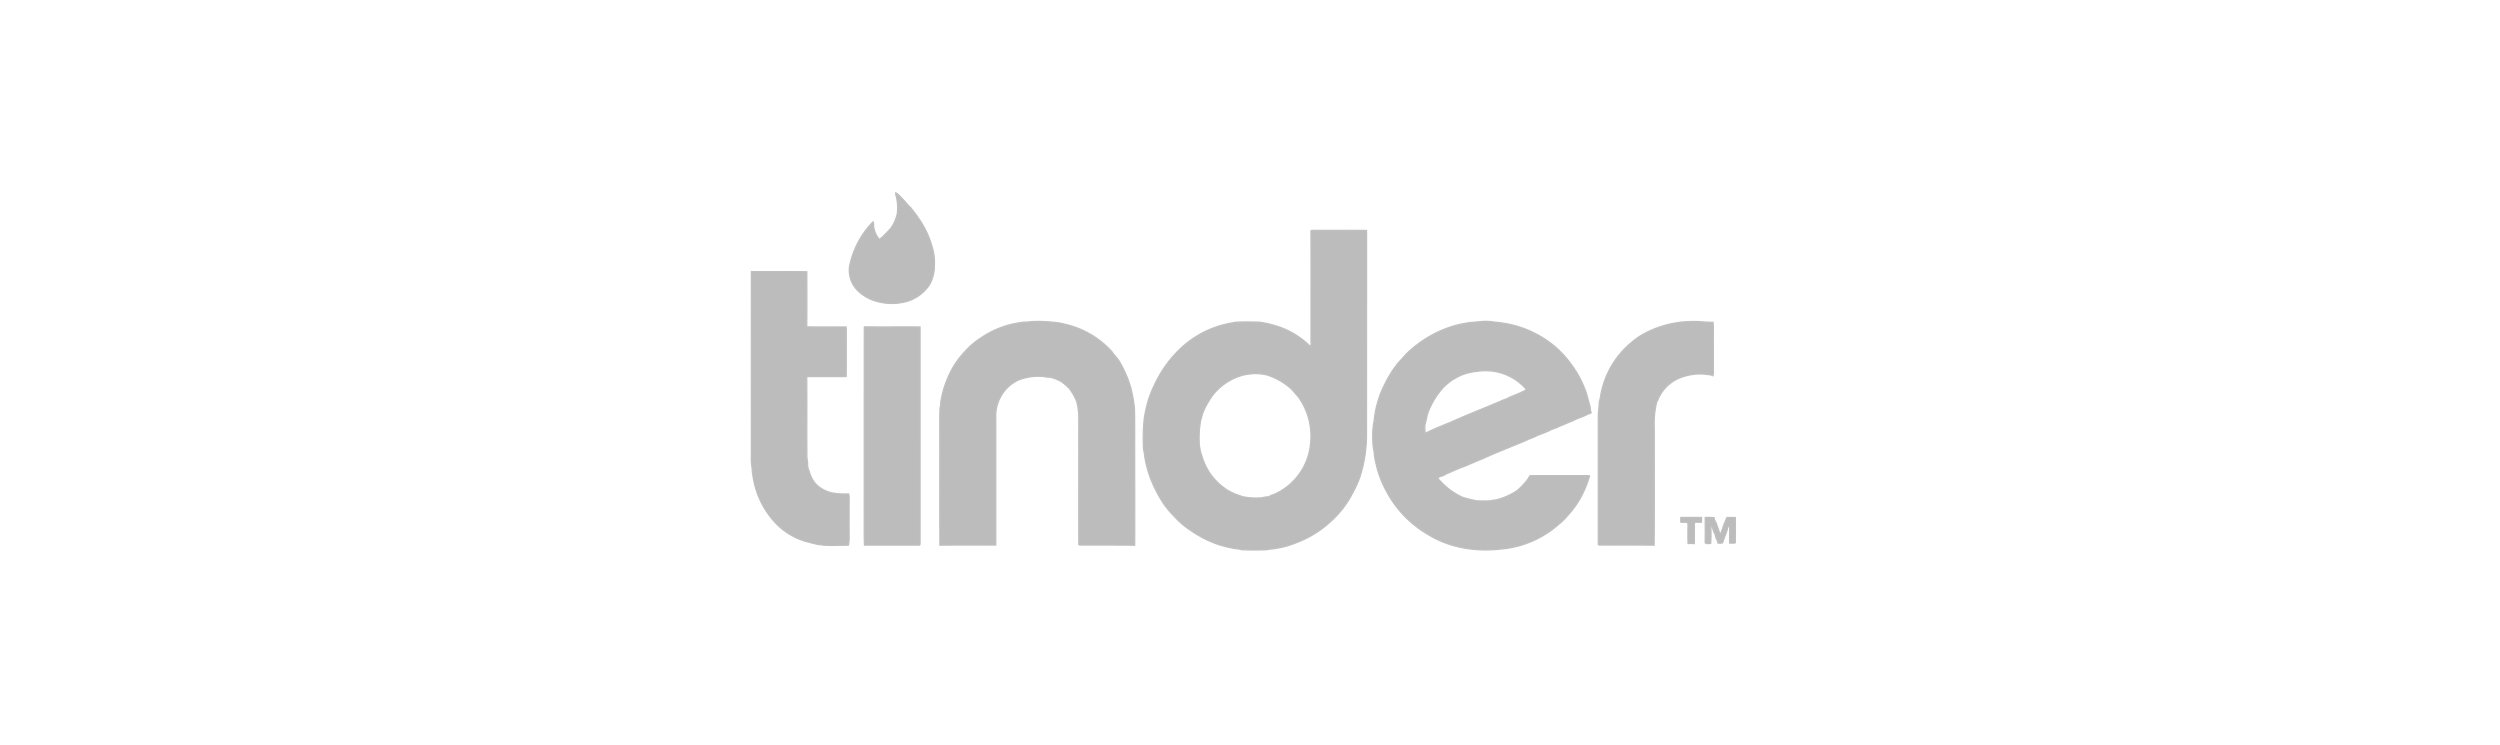 <svg xmlns="http://www.w3.org/2000/svg" width="188" height="56" viewBox="0 0 188 56">
  <defs>
    <style>
      .cls-1 {
        fill: none;
      }

      .cls-2 {
        fill: #bcbcbc;
        stroke: #bfbfbf;
        stroke-width: 0.094px;
      }
    </style>
  </defs>
  <g id="tinder" transform="translate(-1317 -1695)">
    <rect id="Rectangle_15" data-name="Rectangle 15" class="cls-1" width="188" height="56" transform="translate(1317 1695)"/>
    <path id="tinder-2" data-name="tinder" class="cls-2" d="M36.186,135.5a1.8,1.8,0,0,1,.433.391c.231.2.4.468.628.676a7.3,7.3,0,0,1,.688.907,6.654,6.654,0,0,1,.943,1.974,3.95,3.95,0,0,1,.207,1.535,2.918,2.918,0,0,1-.332,1.37,3.063,3.063,0,0,1-1.725,1.31,4.2,4.2,0,0,1-2.656-.124,3.244,3.244,0,0,1-.889-.54,2.166,2.166,0,0,1-.783-1.944,6.637,6.637,0,0,1,1.772-3.373c.075.142.012.309.066.457a1.7,1.7,0,0,0,.421.871,8.115,8.115,0,0,0,.848-.842,3.01,3.01,0,0,0,.486-1.091,3.626,3.626,0,0,0-.124-1.491Zm-10.861,5.923c1.387.012,2.781-.012,4.168.012,0,1.381.012,2.763-.006,4.144.984.018,1.968.006,2.958.006a2.9,2.9,0,0,1,.018.32c-.012,1.138.006,2.271-.012,3.409-.99.012-1.974,0-2.964.006.018,2.045-.006,4.085.012,6.13a2.347,2.347,0,0,1,.054.54,1.362,1.362,0,0,0,.118.457,2.345,2.345,0,0,0,.5.955,2.484,2.484,0,0,0,1.216.664,5.521,5.521,0,0,0,1.251.075.682.682,0,0,1,.036.219c-.006,1.067-.006,2.134,0,3.2a2.683,2.683,0,0,1-.054.439c-.6,0-1.2.042-1.8,0a5.157,5.157,0,0,1-1.079-.2,5.143,5.143,0,0,1-2.55-1.416,6.528,6.528,0,0,1-1.761-3.682,2.133,2.133,0,0,1-.048-.48,4.722,4.722,0,0,1-.06-1q-.005-6.9,0-13.795Zm20.251,3.84c.249-.066.516-.018.765-.075a9.7,9.7,0,0,1,1.553.036,5.067,5.067,0,0,1,1.067.172,6.768,6.768,0,0,1,3.48,2.057c.16.267.4.462.557.735a8.522,8.522,0,0,1,.859,1.98,11.338,11.338,0,0,1,.273,1.541c.03,1.144.012,2.295.018,3.439,0,2.287.01,4.573,0,6.852-1.387-.018-2.769-.006-4.15-.012a.326.326,0,0,1-.054-.042c-.006-3.2,0-6.391,0-9.58a4.918,4.918,0,0,0-.149-1.144,3.681,3.681,0,0,0-.6-1.049,5.688,5.688,0,0,0-.54-.462,2.975,2.975,0,0,0-.883-.344,1.749,1.749,0,0,1-.468-.054,4.2,4.2,0,0,0-1.874.255,2.877,2.877,0,0,0-1.118.889,3.055,3.055,0,0,0-.61,2.028c0,3.166.006,6.335,0,9.5-1.4.012-2.8-.006-4.2.012-.024-3.056,0-6.111-.012-9.167.006-.391-.006-.783.024-1.174.075-.2.024-.409.083-.6A7.71,7.71,0,0,1,40.286,149a6.162,6.162,0,0,1,1.118-1.583A5.542,5.542,0,0,1,42.6,146.4a6.893,6.893,0,0,1,2.981-1.142Zm49.68-.036a8.372,8.372,0,0,1,1.541-.03c.279.036.563.03.841.042.054.516.012,1.037.024,1.553v2.075a.969.969,0,0,1-.036.391c-.136-.1-.32-.066-.474-.107a4.08,4.08,0,0,0-1.868.213,2.975,2.975,0,0,0-1.666,1.429c-.1.124-.1.3-.213.421a7.154,7.154,0,0,0-.184,2.039c-.006,2.917.018,5.828-.012,8.744-1.382-.018-2.769,0-4.156-.012-.012-.012-.03-.036-.042-.048v-9.513c-.018-.4.075-.783.066-1.174a3.548,3.548,0,0,0,.13-.6,6.654,6.654,0,0,1,2.283-3.883,5.194,5.194,0,0,1,.836-.6,7.593,7.593,0,0,1,2.932-.94Zm-61.448.35c1.4.024,2.8-.006,4.2.012V161.85c0,.054,0,.16-.083.142h-4.1c-.036-.894-.006-1.8-.018-2.691.006-4.57,0-9.147.006-13.723Zm43.9,11c.355-.136.7-.314,1.061-.439.522-.2,1.031-.447,1.553-.646,1.079-.5,2.193-.913,3.284-1.381.261-.142.557-.207.812-.361.291-.113.581-.213.865-.344.249-.149.534-.207.788-.338.338-.136.664-.291,1.008-.415.35-.2.741-.291,1.091-.48.095-.065.249-.048.309-.16-.1-.142-.048-.32-.1-.474-.075-.279-.154-.551-.219-.824a7.745,7.745,0,0,0-1.174-2.3,7.415,7.415,0,0,0-2.472-2.205,7.751,7.751,0,0,0-2.057-.794,9.774,9.774,0,0,0-1.3-.2,3.98,3.98,0,0,0-1.216-.006,7.784,7.784,0,0,0-2.051.379,8.729,8.729,0,0,0-3.172,1.891c-.267.249-.486.54-.741.794a8.684,8.684,0,0,0-1.031,1.631,7.728,7.728,0,0,0-.794,2.751,5.448,5.448,0,0,0-.095,1.423,3.716,3.716,0,0,0,.095.889,4.488,4.488,0,0,0,.142.889,7.492,7.492,0,0,0,.634,1.789,8.234,8.234,0,0,0,3.184,3.492,7.772,7.772,0,0,0,2.97,1.1,9.157,9.157,0,0,0,2.608.048,6.392,6.392,0,0,0,.877-.124,7.512,7.512,0,0,0,3.457-1.725,4.807,4.807,0,0,0,.777-.777,6.579,6.579,0,0,0,.925-1.316,8.05,8.05,0,0,0,.628-1.553.652.652,0,0,0-.261-.024c-1.387.006-2.769-.006-4.156,0-.13,0-.13.178-.213.249a4.789,4.789,0,0,1-.859.907,5.062,5.062,0,0,1-1.547.671,1.553,1.553,0,0,0-.409.066c-.332.024-.671.012-1.008.006a8.9,8.9,0,0,1-1.109-.273,5.211,5.211,0,0,1-1.523-1.073c-.107-.13-.279-.231-.314-.4a1.267,1.267,0,0,1,.291-.124c.172-.03.3-.166.468-.213Zm-1.707-3a2.111,2.111,0,0,1-.018-.671c.095-.3.124-.622.237-.925a6,6,0,0,1,1.144-1.856,4.759,4.759,0,0,1,.712-.581c.2-.107.4-.224.6-.32a4.234,4.234,0,0,1,1.162-.291,4.431,4.431,0,0,1,1.118-.036,4.045,4.045,0,0,1,2.6,1.334c.066.154-.154.166-.243.224-.385.213-.82.32-1.2.54a3.747,3.747,0,0,0-.486.19c-1.227.534-2.478,1-3.694,1.559-.649.259-1.3.531-1.929.833Zm-4.419-15.25c-1.3-.012-2.6,0-3.895-.006-.095.012-.207-.03-.285.042.012,2.787,0,5.578.006,8.365a.829.829,0,0,1-.024.3c-.118-.018-.178-.13-.267-.2a6.2,6.2,0,0,0-2.012-1.21,8.284,8.284,0,0,0-1.565-.391c-.6-.012-1.216-.03-1.826.006a1.088,1.088,0,0,1-.189.042,7.4,7.4,0,0,0-3.67,1.7,8.583,8.583,0,0,0-1.571,1.8,10.114,10.114,0,0,0-1.085,2.236,9.676,9.676,0,0,0-.332,1.464,14.406,14.406,0,0,0-.054,2.318,5.161,5.161,0,0,1,.1.6,8.246,8.246,0,0,0,.557,1.9,9.94,9.94,0,0,0,.9,1.654,7.272,7.272,0,0,0,.735.865,6.345,6.345,0,0,0,1.346,1.138,8.124,8.124,0,0,0,2.057,1.02,8.48,8.48,0,0,0,1.429.315c.118-.012.224.075.35.06.575.018,1.156.018,1.731,0,.095,0,.19-.042.291-.048a7.533,7.533,0,0,0,1.15-.2,9.124,9.124,0,0,0,1.511-.575,7.563,7.563,0,0,0,1.886-1.28,7.327,7.327,0,0,0,1.714-2.229,7.252,7.252,0,0,0,.51-1.138,10.253,10.253,0,0,0,.5-3.326Q71.586,145.943,71.586,138.332ZM67.37,154.386a4.621,4.621,0,0,1-2.7,3.776c-.136.075-.315.066-.409.2a1.39,1.39,0,0,0-.492.066,5.128,5.128,0,0,1-1.535-.083c-.213-.1-.447-.142-.664-.255a3.135,3.135,0,0,1-.788-.474,4.405,4.405,0,0,1-1.025-1.1,4.71,4.71,0,0,1-.569-1.257,3.643,3.643,0,0,1-.171-.755,7.292,7.292,0,0,1,.095-1.9c.066-.2.107-.4.178-.6a6.31,6.31,0,0,1,.5-.949,3.714,3.714,0,0,1,.492-.646,4.378,4.378,0,0,1,1.672-1.091,3.18,3.18,0,0,1,.7-.172,3.5,3.5,0,0,1,1.491.066,5.016,5.016,0,0,1,1.772,1.025c.184.172.32.385.5.557a5.052,5.052,0,0,1,.952,3.592Zm27.852,5.525h1.553a3.532,3.532,0,0,1,0,.355c-.178.024-.355-.006-.528.018-.024.534,0,1.061-.012,1.595a4.238,4.238,0,0,0-.474-.006c-.018-.421-.012-.848-.006-1.267,0-.113.024-.243-.075-.32-.154-.024-.309.006-.462-.018a2.365,2.365,0,0,1,0-.356Zm1.838.006a4.064,4.064,0,0,1,.658.012c-.012.172.13.291.172.447.06.2.149.391.207.6.048.089.13.166.1.279a9.42,9.42,0,0,1,.486-1.334c.207-.006.421-.012.634,0,.012.634,0,1.28,0,1.915a2.637,2.637,0,0,1-.433,0c.006-.447,0-.889.012-1.328a.879.879,0,0,0-.149.149c-.075.4-.285.771-.385,1.174a1.379,1.379,0,0,1-.35.006c-.036-.224-.2-.409-.2-.64-.16-.2-.166-.474-.291-.694-.083.16-.018.35-.036.522a7.989,7.989,0,0,1-.024.842c-.142,0-.3.048-.415-.054.018-.628,0-1.257.006-1.891Z" transform="translate(1348.181 1574)"/>
  </g>
</svg>
